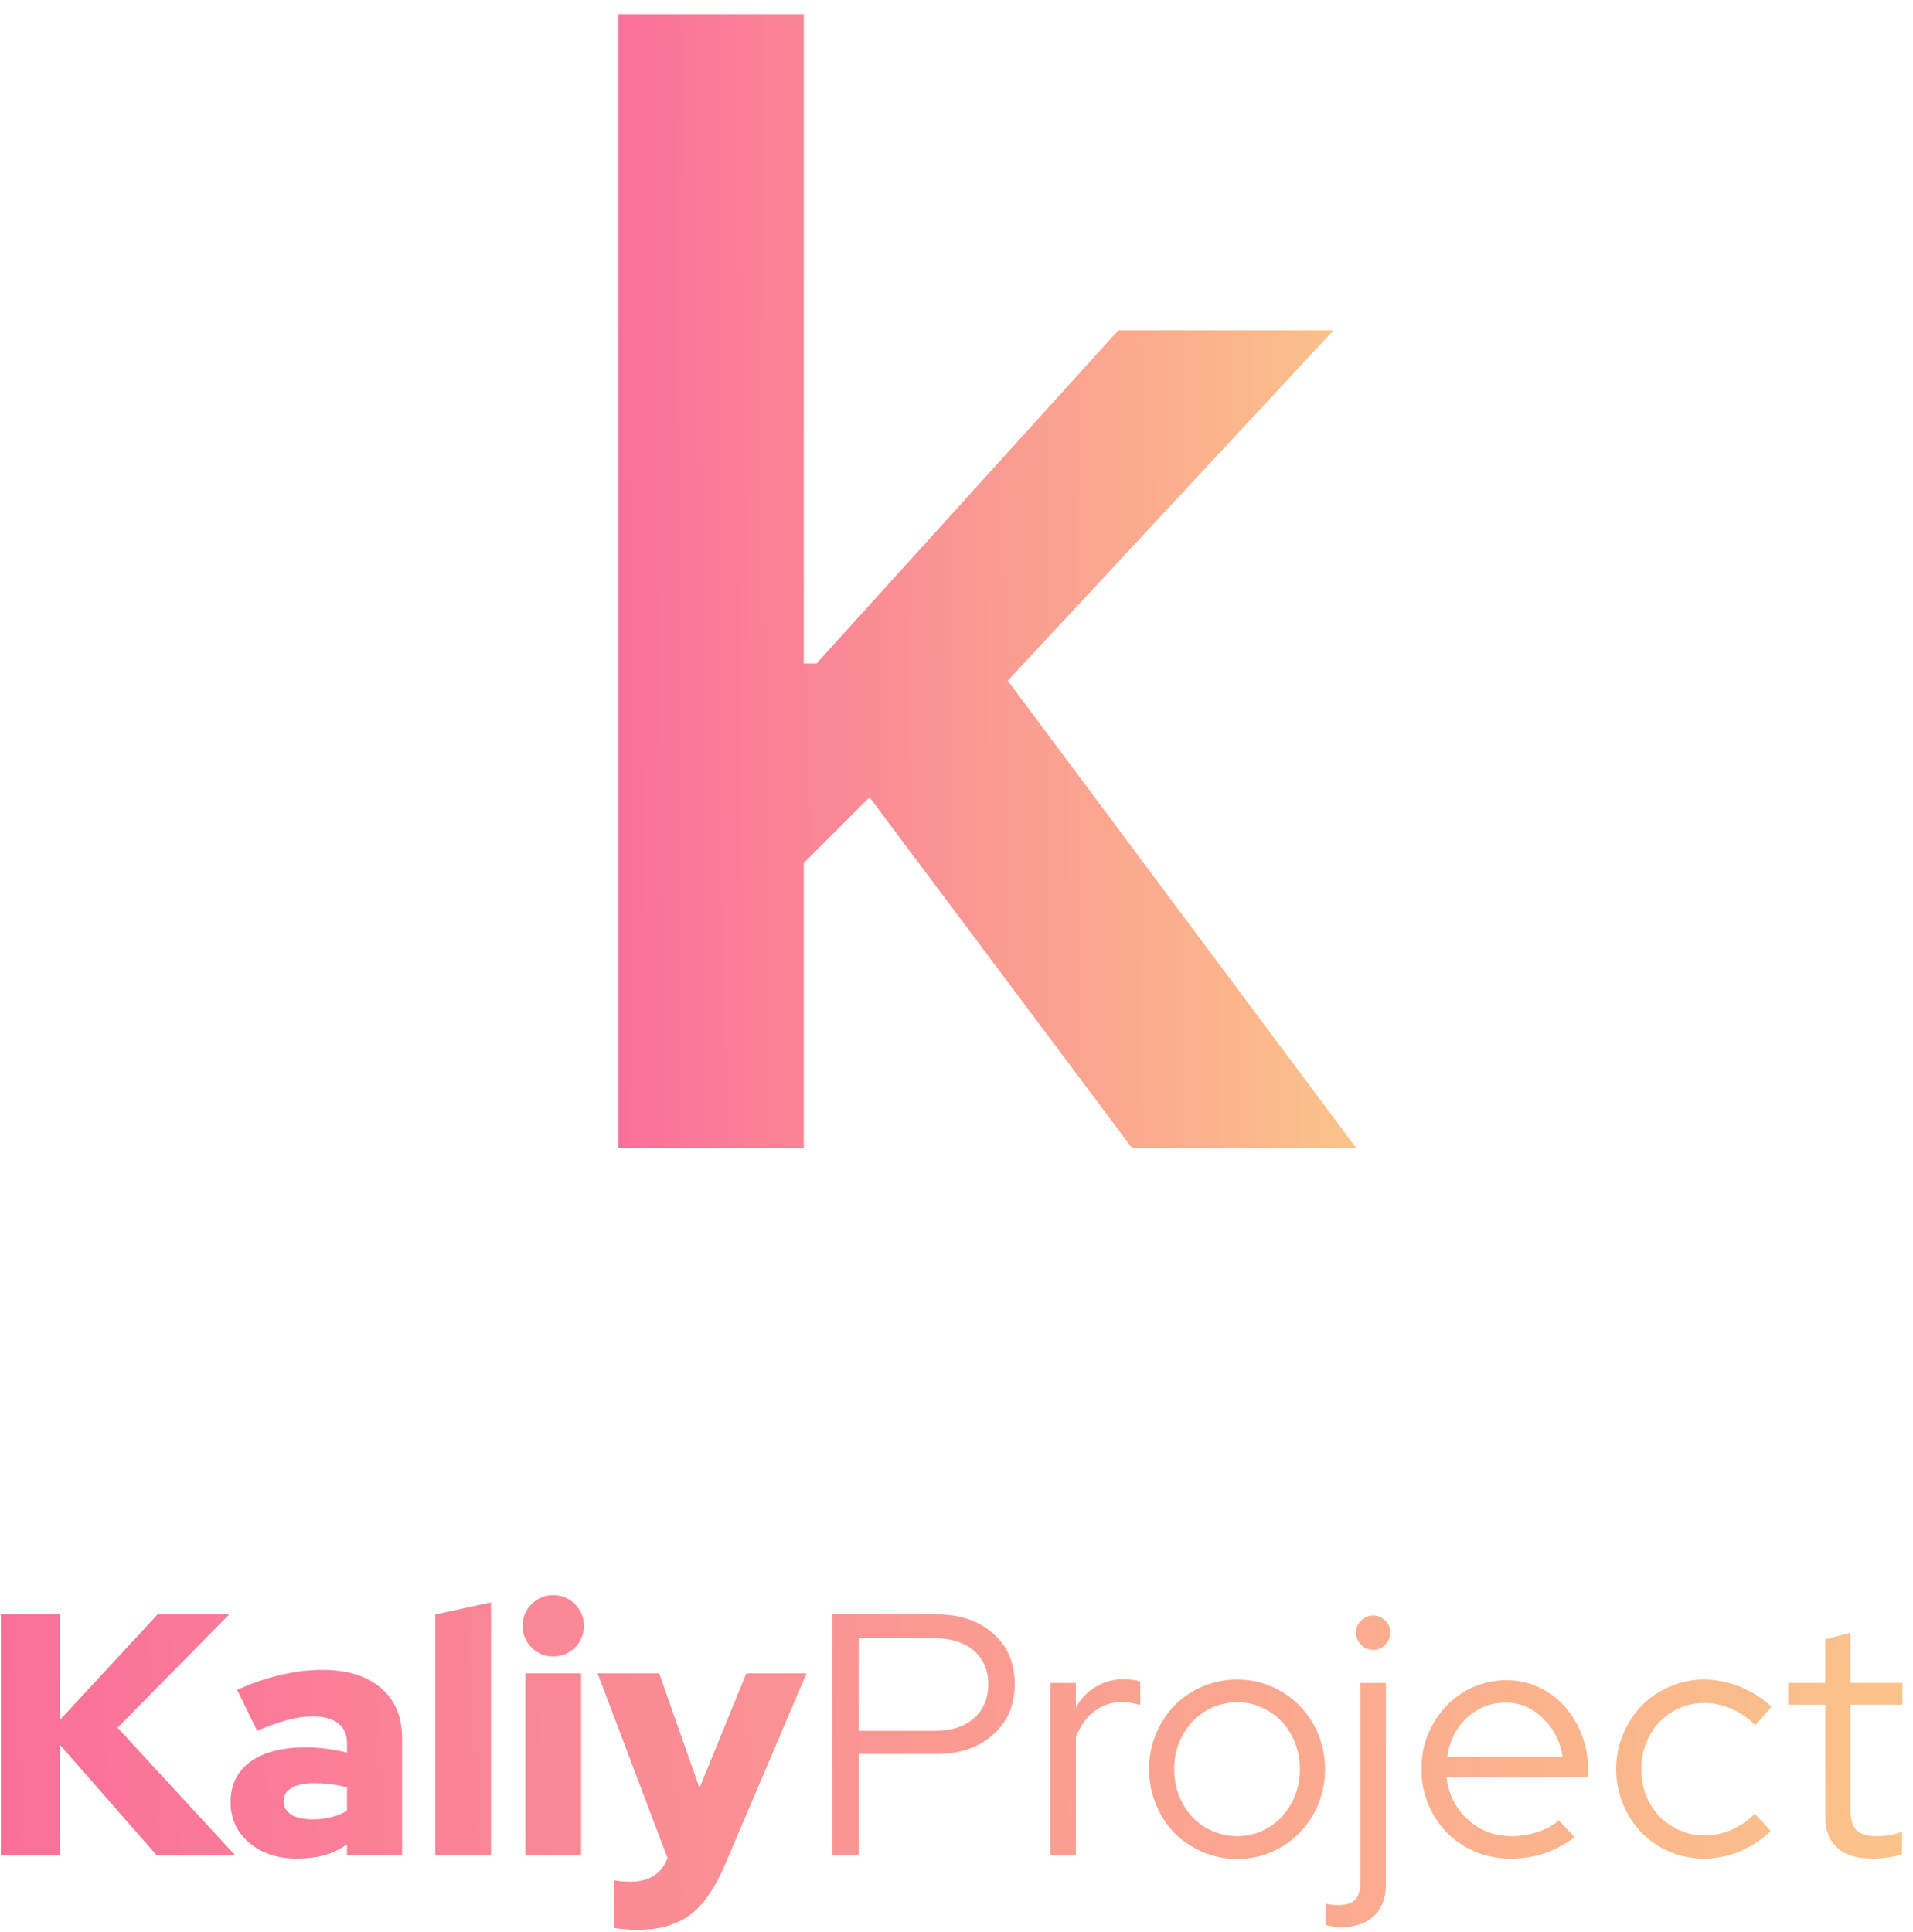 <svg width="100" height="101" viewBox="0 0 100 101" fill="none" xmlns="http://www.w3.org/2000/svg">
<path d="M0.044 97V84.4H3.14V89.908L8.234 84.4H11.978L6.146 90.322L12.302 97H8.198L3.14 91.222V97H0.044Z" fill="url(#paint0_linear)"/>
<path d="M15.51 97.162C14.502 97.162 13.674 96.886 13.026 96.334C12.378 95.782 12.054 95.074 12.054 94.21C12.054 93.31 12.396 92.608 13.08 92.104C13.776 91.6 14.742 91.348 15.978 91.348C16.35 91.348 16.716 91.372 17.076 91.42C17.436 91.468 17.79 91.534 18.138 91.618V91.15C18.138 90.67 17.982 90.316 17.67 90.088C17.37 89.848 16.92 89.728 16.32 89.728C15.948 89.728 15.528 89.788 15.06 89.908C14.592 90.028 14.052 90.22 13.44 90.484L12.396 88.342C13.164 87.994 13.914 87.736 14.646 87.568C15.39 87.388 16.122 87.298 16.842 87.298C18.162 87.298 19.188 87.616 19.92 88.252C20.652 88.876 21.018 89.758 21.018 90.898V97H18.138V96.424C17.754 96.688 17.346 96.88 16.914 97C16.494 97.108 16.026 97.162 15.51 97.162ZM14.826 94.156C14.826 94.456 14.958 94.69 15.222 94.858C15.486 95.026 15.852 95.11 16.32 95.11C16.668 95.11 16.992 95.074 17.292 95.002C17.604 94.93 17.886 94.816 18.138 94.66V93.436C17.862 93.364 17.58 93.31 17.292 93.274C17.004 93.238 16.71 93.22 16.41 93.22C15.906 93.22 15.516 93.304 15.24 93.472C14.964 93.628 14.826 93.856 14.826 94.156Z" fill="url(#paint1_linear)"/>
<path d="M25.668 83.77V97H22.752V84.4L25.668 83.77Z" fill="url(#paint2_linear)"/>
<path d="M28.92 86.596C28.476 86.596 28.098 86.44 27.786 86.128C27.474 85.816 27.318 85.438 27.318 84.994C27.318 84.55 27.474 84.172 27.786 83.86C28.098 83.548 28.476 83.392 28.92 83.392C29.364 83.392 29.742 83.548 30.054 83.86C30.366 84.172 30.522 84.55 30.522 84.994C30.522 85.438 30.366 85.816 30.054 86.128C29.742 86.44 29.364 86.596 28.92 86.596ZM30.378 87.478V97H27.462V87.478H30.378Z" fill="url(#paint3_linear)"/>
<path d="M34.891 97.144V97.126L31.237 87.478H34.459L36.565 93.472L39.013 87.478H42.163L37.897 97.486C37.369 98.722 36.757 99.598 36.061 100.114C35.365 100.63 34.447 100.888 33.307 100.888C33.079 100.888 32.857 100.876 32.641 100.852C32.425 100.84 32.245 100.816 32.101 100.78V98.296C32.233 98.32 32.365 98.338 32.497 98.35C32.641 98.362 32.809 98.368 33.001 98.368C33.457 98.368 33.847 98.266 34.171 98.062C34.495 97.858 34.735 97.552 34.891 97.144Z" fill="url(#paint4_linear)"/>
<path d="M43.505 97V84.4H48.977C50.201 84.4 51.185 84.736 51.929 85.408C52.673 86.068 53.045 86.944 53.045 88.036C53.045 89.128 52.667 90.01 51.911 90.682C51.167 91.354 50.189 91.69 48.977 91.69H44.891V97H43.505ZM48.869 85.642H44.891V90.484H48.869C49.721 90.484 50.399 90.268 50.903 89.836C51.407 89.392 51.659 88.798 51.659 88.054C51.659 87.31 51.407 86.722 50.903 86.29C50.399 85.858 49.721 85.642 48.869 85.642Z" fill="url(#paint5_linear)"/>
<path d="M54.907 97V87.982H56.239V89.26C56.503 88.792 56.851 88.432 57.283 88.18C57.715 87.916 58.207 87.784 58.759 87.784C58.927 87.784 59.077 87.796 59.209 87.82C59.341 87.832 59.473 87.862 59.605 87.91V89.134C59.449 89.086 59.293 89.05 59.137 89.026C58.981 88.99 58.825 88.972 58.669 88.972C58.117 88.972 57.631 89.134 57.211 89.458C56.791 89.77 56.467 90.226 56.239 90.826V97H54.907Z" fill="url(#paint6_linear)"/>
<path d="M60.066 92.482C60.066 91.834 60.186 91.222 60.426 90.646C60.666 90.07 60.99 89.572 61.398 89.152C61.818 88.732 62.31 88.402 62.874 88.162C63.438 87.922 64.038 87.802 64.674 87.802C65.31 87.802 65.904 87.922 66.456 88.162C67.02 88.402 67.506 88.732 67.914 89.152C68.334 89.572 68.664 90.07 68.904 90.646C69.144 91.222 69.264 91.834 69.264 92.482C69.264 93.142 69.144 93.76 68.904 94.336C68.664 94.912 68.334 95.41 67.914 95.83C67.506 96.25 67.02 96.58 66.456 96.82C65.904 97.06 65.31 97.18 64.674 97.18C64.038 97.18 63.438 97.06 62.874 96.82C62.31 96.58 61.818 96.25 61.398 95.83C60.99 95.41 60.666 94.912 60.426 94.336C60.186 93.76 60.066 93.142 60.066 92.482ZM64.674 95.992C65.13 95.992 65.556 95.902 65.952 95.722C66.36 95.542 66.708 95.296 66.996 94.984C67.296 94.66 67.53 94.288 67.698 93.868C67.866 93.436 67.95 92.974 67.95 92.482C67.95 91.99 67.866 91.534 67.698 91.114C67.53 90.682 67.296 90.31 66.996 89.998C66.708 89.686 66.36 89.44 65.952 89.26C65.556 89.08 65.13 88.99 64.674 88.99C64.218 88.99 63.786 89.08 63.378 89.26C62.982 89.44 62.634 89.686 62.334 89.998C62.046 90.31 61.812 90.682 61.632 91.114C61.464 91.534 61.38 91.99 61.38 92.482C61.38 92.974 61.464 93.436 61.632 93.868C61.8 94.288 62.028 94.66 62.316 94.984C62.616 95.296 62.97 95.542 63.378 95.722C63.786 95.902 64.218 95.992 64.674 95.992Z" fill="url(#paint7_linear)"/>
<path d="M71.78 86.254C71.54 86.254 71.33 86.164 71.15 85.984C70.97 85.804 70.88 85.594 70.88 85.354C70.88 85.102 70.97 84.892 71.15 84.724C71.33 84.544 71.54 84.454 71.78 84.454C72.032 84.454 72.242 84.544 72.41 84.724C72.59 84.892 72.68 85.102 72.68 85.354C72.68 85.594 72.59 85.804 72.41 85.984C72.242 86.164 72.032 86.254 71.78 86.254ZM70.124 100.744C69.956 100.744 69.8 100.732 69.656 100.708C69.512 100.684 69.392 100.66 69.296 100.636V99.52C69.404 99.544 69.512 99.562 69.62 99.574C69.716 99.586 69.83 99.592 69.962 99.592C70.37 99.592 70.664 99.496 70.844 99.304C71.024 99.112 71.114 98.8 71.114 98.368V87.982H72.446V98.476C72.446 99.196 72.242 99.754 71.834 100.15C71.426 100.546 70.856 100.744 70.124 100.744Z" fill="url(#paint8_linear)"/>
<path d="M82.314 96.046C81.81 96.418 81.282 96.7 80.73 96.892C80.19 97.072 79.596 97.162 78.948 97.162C78.3 97.162 77.688 97.042 77.112 96.802C76.548 96.562 76.056 96.232 75.636 95.812C75.228 95.392 74.904 94.9 74.664 94.336C74.424 93.76 74.304 93.142 74.304 92.482C74.304 91.834 74.418 91.228 74.646 90.664C74.886 90.1 75.204 89.608 75.6 89.188C75.996 88.768 76.464 88.438 77.004 88.198C77.556 87.958 78.138 87.838 78.75 87.838C79.35 87.838 79.908 87.958 80.424 88.198C80.952 88.438 81.402 88.768 81.774 89.188C82.158 89.608 82.458 90.1 82.674 90.664C82.902 91.228 83.016 91.834 83.016 92.482V92.896H75.618C75.714 93.784 76.08 94.522 76.716 95.11C77.352 95.698 78.114 95.992 79.002 95.992C79.47 95.992 79.926 95.92 80.37 95.776C80.814 95.632 81.186 95.428 81.486 95.164L82.314 96.046ZM78.714 89.008C77.934 89.008 77.256 89.272 76.68 89.8C76.116 90.328 75.774 91.006 75.654 91.834H81.684C81.564 91.042 81.222 90.376 80.658 89.836C80.106 89.284 79.458 89.008 78.714 89.008Z" fill="url(#paint9_linear)"/>
<path d="M89.108 95.956C89.588 95.956 90.05 95.86 90.494 95.668C90.938 95.476 91.352 95.194 91.736 94.822L92.564 95.722C92.084 96.178 91.544 96.532 90.944 96.784C90.344 97.036 89.72 97.162 89.072 97.162C88.436 97.162 87.836 97.042 87.272 96.802C86.708 96.562 86.222 96.232 85.814 95.812C85.406 95.392 85.082 94.894 84.842 94.318C84.602 93.742 84.482 93.13 84.482 92.482C84.482 91.834 84.602 91.228 84.842 90.664C85.082 90.088 85.406 89.59 85.814 89.17C86.222 88.75 86.708 88.42 87.272 88.18C87.836 87.928 88.436 87.802 89.072 87.802C89.72 87.802 90.35 87.928 90.962 88.18C91.586 88.432 92.132 88.78 92.6 89.224L91.754 90.196C91.394 89.824 90.98 89.536 90.512 89.332C90.044 89.128 89.57 89.026 89.09 89.026C88.634 89.026 88.202 89.116 87.794 89.296C87.386 89.476 87.032 89.722 86.732 90.034C86.444 90.346 86.216 90.712 86.048 91.132C85.88 91.552 85.796 92.002 85.796 92.482C85.796 92.974 85.88 93.436 86.048 93.868C86.228 94.288 86.462 94.654 86.75 94.966C87.05 95.266 87.404 95.506 87.812 95.686C88.22 95.866 88.652 95.956 89.108 95.956Z" fill="url(#paint10_linear)"/>
<path d="M95.416 94.984V89.116H93.472V87.982H95.416V85.696L96.73 85.354V87.982H99.448V89.116H96.73V94.642C96.73 95.122 96.838 95.47 97.054 95.686C97.27 95.89 97.624 95.992 98.116 95.992C98.368 95.992 98.59 95.974 98.782 95.938C98.986 95.902 99.202 95.842 99.43 95.758V96.928C99.202 97.012 98.944 97.072 98.656 97.108C98.38 97.144 98.11 97.162 97.846 97.162C97.066 97.162 96.466 96.976 96.046 96.604C95.626 96.232 95.416 95.692 95.416 94.984Z" fill="url(#paint11_linear)"/>
<path d="M42.68 34.688L58.461 17.266H69.711L52.68 35.586L70.883 60H59.164L45.453 41.68L42.016 45.117V60H32.328V0.742H42.016V34.688H42.68Z" fill="url(#paint12_linear)"/>
<defs>
<linearGradient id="paint0_linear" x1="0.044" y1="86.891" x2="122.651" y2="81.488" gradientUnits="userSpaceOnUse">
<stop stop-color="#FA709A"/>
<stop offset="1" stop-color="#FBD786"/>
<stop offset="1" stop-color="#FEE140"/>
</linearGradient>
<linearGradient id="paint1_linear" x1="0.044" y1="86.891" x2="122.651" y2="81.488" gradientUnits="userSpaceOnUse">
<stop stop-color="#FA709A"/>
<stop offset="1" stop-color="#FBD786"/>
<stop offset="1" stop-color="#FEE140"/>
</linearGradient>
<linearGradient id="paint2_linear" x1="0.044" y1="86.891" x2="122.651" y2="81.488" gradientUnits="userSpaceOnUse">
<stop stop-color="#FA709A"/>
<stop offset="1" stop-color="#FBD786"/>
<stop offset="1" stop-color="#FEE140"/>
</linearGradient>
<linearGradient id="paint3_linear" x1="0.044" y1="86.891" x2="122.651" y2="81.488" gradientUnits="userSpaceOnUse">
<stop stop-color="#FA709A"/>
<stop offset="1" stop-color="#FBD786"/>
<stop offset="1" stop-color="#FEE140"/>
</linearGradient>
<linearGradient id="paint4_linear" x1="0.044" y1="86.891" x2="122.651" y2="81.488" gradientUnits="userSpaceOnUse">
<stop stop-color="#FA709A"/>
<stop offset="1" stop-color="#FBD786"/>
<stop offset="1" stop-color="#FEE140"/>
</linearGradient>
<linearGradient id="paint5_linear" x1="0.044" y1="86.891" x2="122.651" y2="81.488" gradientUnits="userSpaceOnUse">
<stop stop-color="#FA709A"/>
<stop offset="1" stop-color="#FBD786"/>
<stop offset="1" stop-color="#FEE140"/>
</linearGradient>
<linearGradient id="paint6_linear" x1="0.044" y1="86.891" x2="122.651" y2="81.488" gradientUnits="userSpaceOnUse">
<stop stop-color="#FA709A"/>
<stop offset="1" stop-color="#FBD786"/>
<stop offset="1" stop-color="#FEE140"/>
</linearGradient>
<linearGradient id="paint7_linear" x1="0.044" y1="86.891" x2="122.651" y2="81.488" gradientUnits="userSpaceOnUse">
<stop stop-color="#FA709A"/>
<stop offset="1" stop-color="#FBD786"/>
<stop offset="1" stop-color="#FEE140"/>
</linearGradient>
<linearGradient id="paint8_linear" x1="0.044" y1="86.891" x2="122.651" y2="81.488" gradientUnits="userSpaceOnUse">
<stop stop-color="#FA709A"/>
<stop offset="1" stop-color="#FBD786"/>
<stop offset="1" stop-color="#FEE140"/>
</linearGradient>
<linearGradient id="paint9_linear" x1="0.044" y1="86.891" x2="122.651" y2="81.488" gradientUnits="userSpaceOnUse">
<stop stop-color="#FA709A"/>
<stop offset="1" stop-color="#FBD786"/>
<stop offset="1" stop-color="#FEE140"/>
</linearGradient>
<linearGradient id="paint10_linear" x1="0.044" y1="86.891" x2="122.651" y2="81.488" gradientUnits="userSpaceOnUse">
<stop stop-color="#FA709A"/>
<stop offset="1" stop-color="#FBD786"/>
<stop offset="1" stop-color="#FEE140"/>
</linearGradient>
<linearGradient id="paint11_linear" x1="0.044" y1="86.891" x2="122.651" y2="81.488" gradientUnits="userSpaceOnUse">
<stop stop-color="#FA709A"/>
<stop offset="1" stop-color="#FBD786"/>
<stop offset="1" stop-color="#FEE140"/>
</linearGradient>
<linearGradient id="paint12_linear" x1="32.328" y1="12.594" x2="79.974" y2="12.353" gradientUnits="userSpaceOnUse">
<stop stop-color="#FA709A"/>
<stop offset="1" stop-color="#FBD786"/>
<stop offset="1" stop-color="#FEE140"/>
</linearGradient>
</defs>
</svg>
